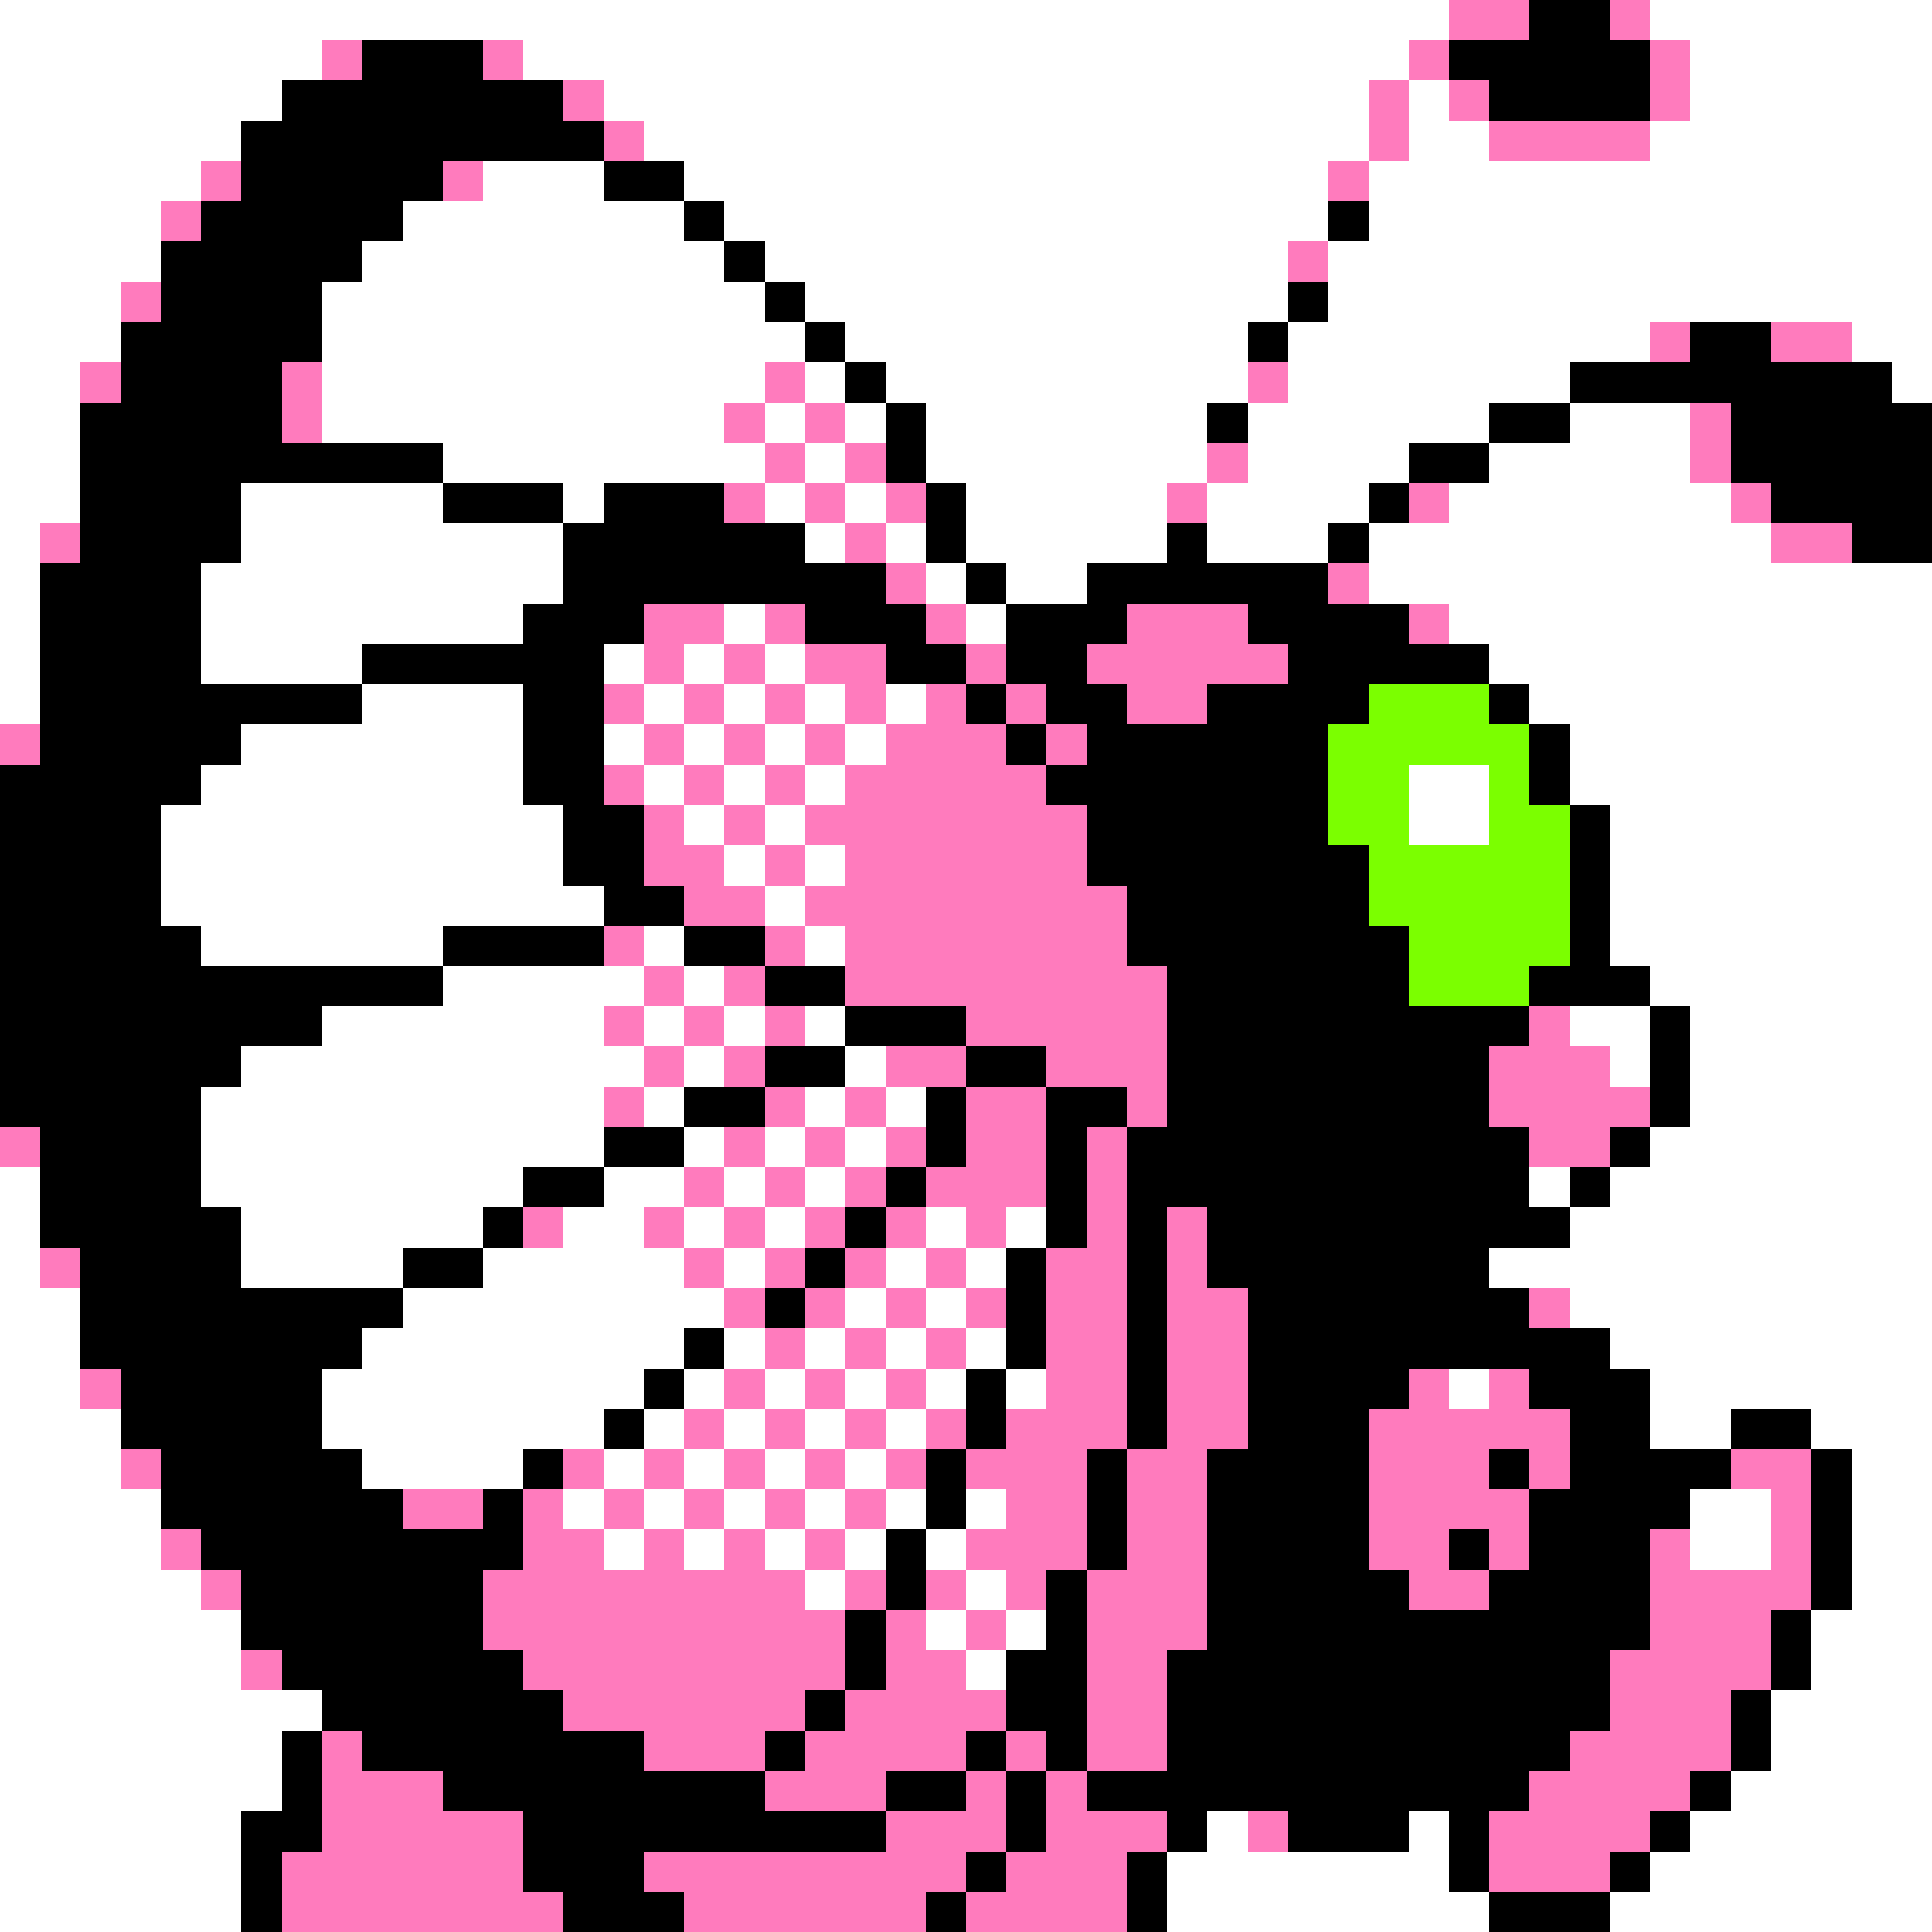 <svg xmlns="http://www.w3.org/2000/svg" viewBox="0 -0.5 48 48" shape-rendering="crispEdges">
<rect x="0" y="-0.5" width="48" height="48" fill="#333333" stroke="none"/>
<path stroke="#ffffff" d="M0 0h36M41 0h7M0 1h8M13 1h22M42 1h6M0 2h7M15 2h19M35 2h1M42 2h6M0 3h6M16 3h18M35 3h2M41 3h7M0 4h5M12 4h3M17 4h16M34 4h14M0 5h4M10 5h7M18 5h15M34 5h14M0 6h4M9 6h9M19 6h13M33 6h15M0 7h3M8 7h11M20 7h12M33 7h15M0 8h3M8 8h12M21 8h10M32 8h9M46 8h2M0 9h2M8 9h11M20 9h1M22 9h9M32 9h7M47 9h1M0 10h2M8 10h10M19 10h1M21 10h1M23 10h7M31 10h6M39 10h3M0 11h2M11 11h8M20 11h1M23 11h7M31 11h4M37 11h5M0 12h2M6 12h5M14 12h1M19 12h1M21 12h1M24 12h5M30 12h4M36 12h7M0 13h1M6 13h8M20 13h1M22 13h1M24 13h5M30 13h3M34 13h10M0 14h1M5 14h9M23 14h1M25 14h2M34 14h14M0 15h1M5 15h8M18 15h1M24 15h1M36 15h12M0 16h1M5 16h4M15 16h1M17 16h1M19 16h1M37 16h11M0 17h1M9 17h4M16 17h1M18 17h1M20 17h1M22 17h1M38 17h10M6 18h7M15 18h1M17 18h1M19 18h1M21 18h1M39 18h9M5 19h8M16 19h1M18 19h1M20 19h1M35 19h2M39 19h9M4 20h10M17 20h1M19 20h1M35 20h2M40 20h8M4 21h10M18 21h1M20 21h1M40 21h8M4 22h11M19 22h1M40 22h8M5 23h6M16 23h1M20 23h1M40 23h8M11 24h5M17 24h1M41 24h7M8 25h7M16 25h1M18 25h1M20 25h1M39 25h2M42 25h6M6 26h10M17 26h1M21 26h1M40 26h1M42 26h6M5 27h10M16 27h1M20 27h1M22 27h1M42 27h6M5 28h10M17 28h1M19 28h1M21 28h1M41 28h7M0 29h1M5 29h8M15 29h2M18 29h1M20 29h1M38 29h1M40 29h8M0 30h1M6 30h6M14 30h2M17 30h1M19 30h1M23 30h1M25 30h1M39 30h9M0 31h1M6 31h4M12 31h5M18 31h1M22 31h1M24 31h1M37 31h11M0 32h2M10 32h8M21 32h1M23 32h1M39 32h9M0 33h2M9 33h8M18 33h1M20 33h1M22 33h1M24 33h1M40 33h8M0 34h2M8 34h8M17 34h1M19 34h1M21 34h1M23 34h1M25 34h1M36 34h1M41 34h7M0 35h3M8 35h7M16 35h1M18 35h1M20 35h1M22 35h1M41 35h2M45 35h3M0 36h3M9 36h4M15 36h1M17 36h1M19 36h1M21 36h1M46 36h2M0 37h4M14 37h1M16 37h1M18 37h1M20 37h1M22 37h1M24 37h1M42 37h2M46 37h2M0 38h4M15 38h1M17 38h1M19 38h1M21 38h1M23 38h1M42 38h2M46 38h2M0 39h5M20 39h1M24 39h1M46 39h2M0 40h6M23 40h1M25 40h1M45 40h3M0 41h6M24 41h1M45 41h3M0 42h8M44 42h4M0 43h7M44 43h4M0 44h7M43 44h5M0 45h6M30 45h1M35 45h1M42 45h6M0 46h6M29 46h7M41 46h7M0 47h6M29 47h8M40 47h8" />
<path stroke="#ff7bbd" d="M36 0h2M40 0h1M8 1h1M12 1h1M35 1h1M41 1h1M14 2h1M34 2h1M36 2h1M41 2h1M15 3h1M34 3h1M37 3h4M5 4h1M11 4h1M33 4h1M4 5h1M32 6h1M3 7h1M41 8h1M44 8h2M2 9h1M7 9h1M19 9h1M31 9h1M7 10h1M18 10h1M20 10h1M42 10h1M19 11h1M21 11h1M30 11h1M42 11h1M18 12h1M20 12h1M22 12h1M29 12h1M35 12h1M43 12h1M1 13h1M21 13h1M44 13h2M22 14h1M33 14h1M16 15h2M19 15h1M23 15h1M28 15h3M35 15h1M16 16h1M18 16h1M20 16h2M24 16h1M27 16h5M15 17h1M17 17h1M19 17h1M21 17h1M23 17h1M25 17h1M28 17h2M0 18h1M16 18h1M18 18h1M20 18h1M22 18h3M26 18h1M15 19h1M17 19h1M19 19h1M21 19h5M16 20h1M18 20h1M20 20h7M16 21h2M19 21h1M21 21h6M17 22h2M20 22h8M15 23h1M19 23h1M21 23h7M16 24h1M18 24h1M21 24h8M15 25h1M17 25h1M19 25h1M24 25h5M38 25h1M16 26h1M18 26h1M22 26h2M26 26h3M37 26h3M15 27h1M19 27h1M21 27h1M24 27h2M28 27h1M37 27h4M0 28h1M18 28h1M20 28h1M22 28h1M24 28h2M27 28h1M38 28h2M17 29h1M19 29h1M21 29h1M23 29h3M27 29h1M13 30h1M16 30h1M18 30h1M20 30h1M22 30h1M24 30h1M27 30h1M29 30h1M1 31h1M17 31h1M19 31h1M21 31h1M23 31h1M26 31h2M29 31h1M18 32h1M20 32h1M22 32h1M24 32h1M26 32h2M29 32h2M38 32h1M19 33h1M21 33h1M23 33h1M26 33h2M29 33h2M2 34h1M18 34h1M20 34h1M22 34h1M26 34h2M29 34h2M35 34h1M37 34h1M17 35h1M19 35h1M21 35h1M23 35h1M25 35h3M29 35h2M34 35h5M3 36h1M14 36h1M16 36h1M18 36h1M20 36h1M22 36h1M24 36h3M28 36h2M34 36h3M38 36h1M43 36h2M10 37h2M13 37h1M15 37h1M17 37h1M19 37h1M21 37h1M25 37h2M28 37h2M34 37h4M44 37h1M4 38h1M13 38h2M16 38h1M18 38h1M20 38h1M24 38h3M28 38h2M34 38h2M37 38h1M41 38h1M44 38h1M5 39h1M12 39h8M21 39h1M23 39h1M25 39h1M27 39h3M35 39h2M41 39h4M12 40h9M22 40h1M24 40h1M27 40h3M41 40h3M6 41h1M13 41h8M22 41h2M27 41h2M40 41h4M14 42h6M21 42h4M27 42h2M40 42h3M8 43h1M16 43h3M20 43h4M25 43h1M27 43h2M39 43h4M8 44h3M19 44h3M24 44h1M26 44h1M38 44h4M8 45h5M22 45h3M26 45h3M31 45h1M37 45h4M7 46h6M16 46h8M25 46h3M37 46h3M7 47h7M17 47h6M24 47h4" />
<path stroke="#000000" d="M38 0h2M9 1h3M36 1h5M7 2h7M37 2h4M6 3h9M6 4h5M15 4h2M5 5h5M17 5h1M33 5h1M4 6h5M18 6h1M4 7h4M19 7h1M32 7h1M3 8h5M20 8h1M31 8h1M42 8h2M3 9h4M21 9h1M39 9h8M2 10h5M22 10h1M30 10h1M37 10h2M43 10h5M2 11h9M22 11h1M35 11h2M43 11h5M2 12h4M11 12h3M15 12h3M23 12h1M34 12h1M44 12h4M2 13h4M14 13h6M23 13h1M29 13h1M33 13h1M46 13h2M1 14h4M14 14h8M24 14h1M27 14h6M1 15h4M13 15h3M20 15h3M25 15h3M31 15h4M1 16h4M9 16h6M22 16h2M25 16h2M32 16h5M1 17h8M13 17h2M24 17h1M26 17h2M30 17h4M37 17h1M1 18h5M13 18h2M25 18h1M27 18h6M38 18h1M0 19h5M13 19h2M26 19h7M38 19h1M0 20h4M14 20h2M27 20h6M39 20h1M0 21h4M14 21h2M27 21h7M39 21h1M0 22h4M15 22h2M28 22h6M39 22h1M0 23h5M11 23h4M17 23h2M28 23h7M39 23h1M0 24h11M19 24h2M29 24h6M38 24h3M0 25h8M21 25h3M29 25h9M41 25h1M0 26h6M19 26h2M24 26h2M29 26h8M41 26h1M0 27h5M17 27h2M23 27h1M26 27h2M29 27h8M41 27h1M1 28h4M15 28h2M23 28h1M26 28h1M28 28h10M40 28h1M1 29h4M13 29h2M22 29h1M26 29h1M28 29h10M39 29h1M1 30h5M12 30h1M21 30h1M26 30h1M28 30h1M30 30h9M2 31h4M10 31h2M20 31h1M25 31h1M28 31h1M30 31h7M2 32h8M19 32h1M25 32h1M28 32h1M31 32h7M2 33h7M17 33h1M25 33h1M28 33h1M31 33h9M3 34h5M16 34h1M24 34h1M28 34h1M31 34h4M38 34h3M3 35h5M15 35h1M24 35h1M28 35h1M31 35h3M39 35h2M43 35h2M4 36h5M13 36h1M23 36h1M27 36h1M30 36h4M37 36h1M39 36h4M45 36h1M4 37h6M12 37h1M23 37h1M27 37h1M30 37h4M38 37h4M45 37h1M5 38h8M22 38h1M27 38h1M30 38h4M36 38h1M38 38h3M45 38h1M6 39h6M22 39h1M26 39h1M30 39h5M37 39h4M45 39h1M6 40h6M21 40h1M26 40h1M30 40h11M44 40h1M7 41h6M21 41h1M25 41h2M29 41h11M44 41h1M8 42h6M20 42h1M25 42h2M29 42h11M43 42h1M7 43h1M9 43h7M19 43h1M24 43h1M26 43h1M29 43h10M43 43h1M7 44h1M11 44h8M22 44h2M25 44h1M27 44h11M42 44h1M6 45h2M13 45h9M25 45h1M29 45h1M32 45h3M36 45h1M41 45h1M6 46h1M13 46h3M24 46h1M28 46h1M36 46h1M40 46h1M6 47h1M14 47h3M23 47h1M28 47h1M37 47h3" />
<path stroke="#7bff00" d="M34 17h3M33 18h5M33 19h2M37 19h1M33 20h2M37 20h2M34 21h5M34 22h5M35 23h4M35 24h3" />
</svg>